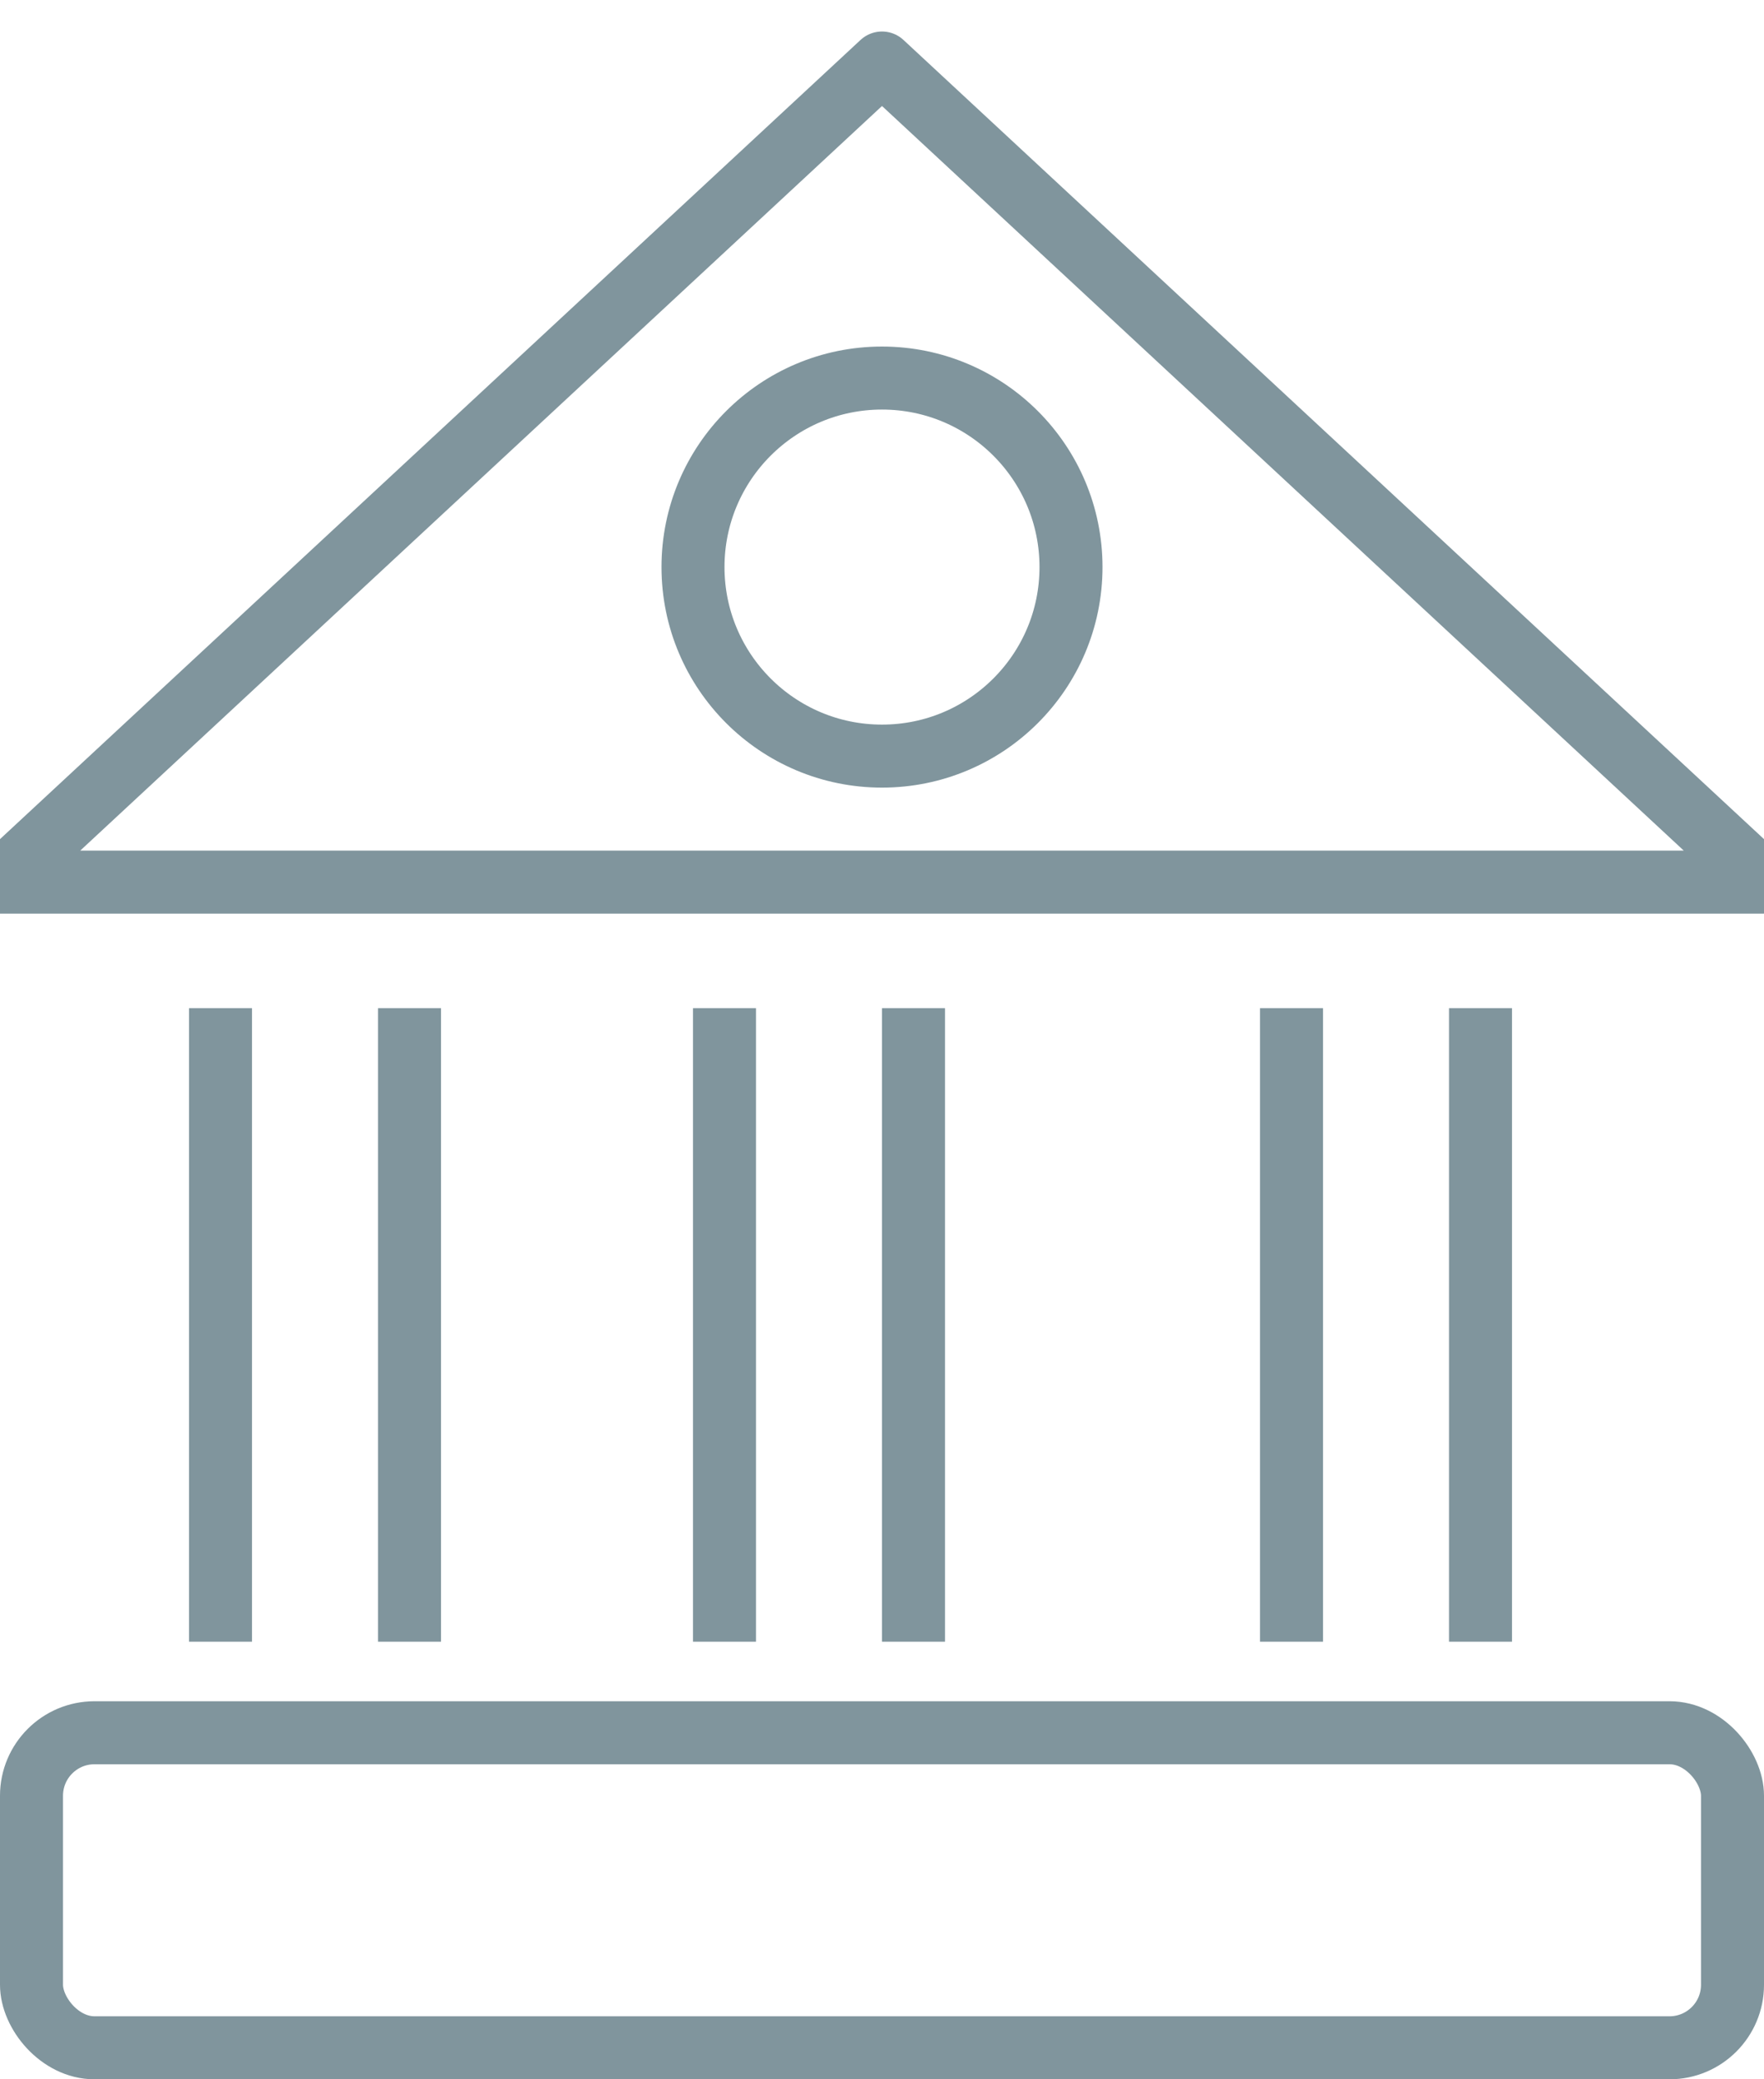 <svg xmlns="http://www.w3.org/2000/svg" width="28" height="33" viewBox="0 0 28 33">
    <g fill="none" fill-rule="evenodd">
        <path d="M-6-3h40v40H-6z" opacity=".05"/>
        <g stroke="#80959D" transform="translate(0 1)">
            <path stroke-linecap="round" stroke-linejoin="round" d="M0 13h28L14 0z"/>
            <circle cx="14" cy="8" r="3"/>
            <rect width="27" height="5" x=".5" y="26.5" rx="1"/>
            <g stroke-linecap="square">
                <path d="M3.5 15.5v9.055M11.5 15.5v9.055M20.5 15.5v9.055M6.5 15.5v9.055M14.5 15.5v9.055M23.5 15.5v9.055"/>
            </g>
        </g>
    </g>
</svg>
